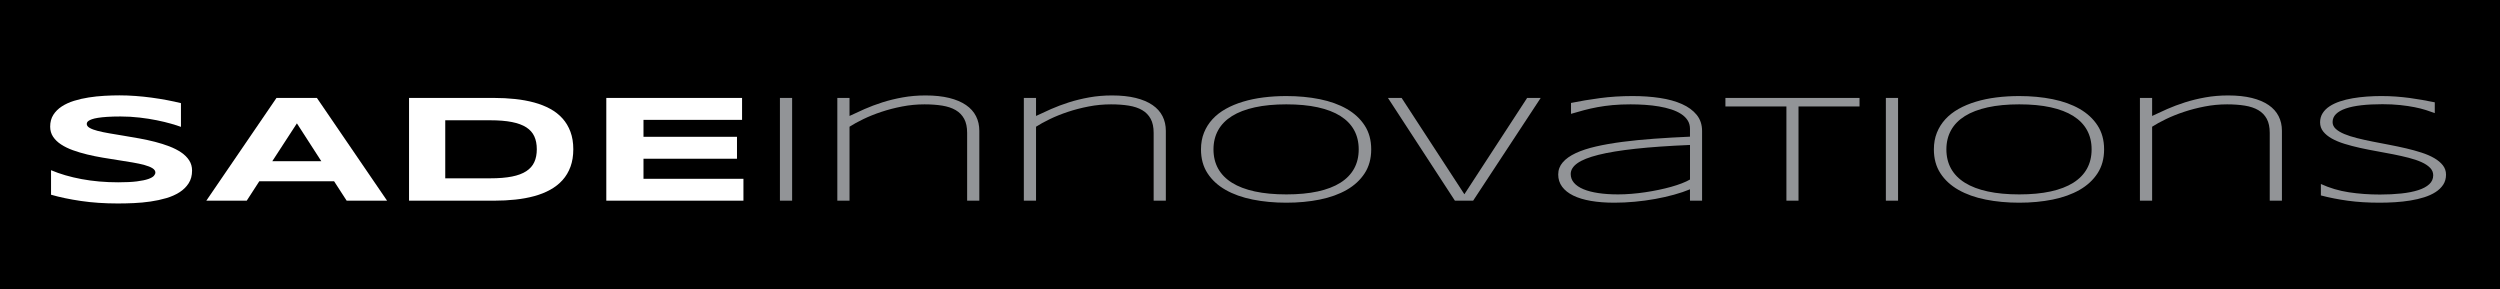 <?xml version="1.0" encoding="utf-8"?>
<!-- Generator: Adobe Illustrator 23.1.0, SVG Export Plug-In . SVG Version: 6.00 Build 0)  -->
<svg version="1.1" id="Layer_1" xmlns="http://www.w3.org/2000/svg" xmlns:xlink="http://www.w3.org/1999/xlink" x="0px" y="0px"
	 viewBox="0 0 2000 231.25" style="enable-background:new 0 0 2000 231.25;" xml:space="preserve">
<style type="text/css">
	.st0{fill:#FFFFFF;}
	.st1{fill:#929497;}
</style>
<rect width="2000" height="231.25"/>
<path class="st0" d="M144.75,101.49c-2.03-0.76-4.71-1.62-8.04-2.57c-3.33-0.96-7.11-1.86-11.32-2.72
	c-4.22-0.86-8.8-1.58-13.74-2.15c-4.95-0.58-10.02-0.87-15.23-0.87c-4.17,0-7.72,0.1-10.66,0.3c-2.94,0.2-5.41,0.46-7.42,0.78
	c-2,0.32-3.59,0.69-4.76,1.11c-1.17,0.42-2.07,0.85-2.69,1.29s-1.03,0.88-1.21,1.32c-0.18,0.44-0.27,0.84-0.27,1.2
	c0,1.2,0.78,2.24,2.34,3.14s3.7,1.7,6.4,2.39c2.71,0.7,5.86,1.36,9.45,1.97c3.59,0.62,7.4,1.26,11.44,1.92
	c4.03,0.66,8.2,1.38,12.49,2.15c4.29,0.78,8.46,1.69,12.49,2.72c4.03,1.04,7.85,2.24,11.44,3.62s6.74,2.98,9.45,4.82
	c2.71,1.83,4.84,3.95,6.4,6.34c1.56,2.39,2.34,5.13,2.34,8.2c0,3.95-0.91,7.34-2.73,10.17c-1.82,2.83-4.26,5.23-7.3,7.18
	c-3.05,1.96-6.57,3.52-10.58,4.7c-4.01,1.18-8.21,2.08-12.61,2.72c-4.4,0.64-8.85,1.06-13.35,1.26c-4.5,0.2-8.78,0.3-12.84,0.3
	c-10.62,0-20.45-0.67-29.48-2c-9.03-1.33-17.01-3-23.93-5v-19.62c7.13,3.03,15.27,5.41,24.4,7.12c9.14,1.71,18.91,2.57,29.32,2.57
	c6.14,0,11.15-0.25,15.03-0.75c3.88-0.5,6.91-1.14,9.1-1.91c2.19-0.78,3.67-1.63,4.45-2.54c0.78-0.92,1.17-1.79,1.17-2.63
	c0-1.32-0.78-2.46-2.34-3.44c-1.56-0.98-3.7-1.83-6.4-2.57c-2.71-0.74-5.86-1.42-9.45-2.03s-7.41-1.24-11.44-1.85
	c-4.03-0.62-8.19-1.29-12.45-2c-4.27-0.72-8.42-1.56-12.45-2.54c-4.03-0.98-7.85-2.11-11.44-3.41s-6.74-2.83-9.45-4.61
	c-2.71-1.77-4.84-3.83-6.4-6.16s-2.34-5.04-2.34-8.11c0-3.63,0.83-6.76,2.5-9.39c1.67-2.63,3.92-4.88,6.75-6.73
	c2.84-1.85,6.12-3.36,9.84-4.52c3.72-1.16,7.64-2.05,11.75-2.69c4.11-0.64,8.28-1.08,12.49-1.32s8.22-0.36,12.02-0.36
	c4.16,0,8.44,0.16,12.84,0.48c4.4,0.32,8.73,0.77,13,1.35c4.27,0.58,8.39,1.25,12.38,2c3.98,0.76,7.66,1.55,11.05,2.39V101.49z"/>
<path class="st0" d="M267.26,144.99h-59.81l-10.07,15.56h-32.33l56.14-82.2h32.33l56.14,82.2h-32.33L267.26,144.99z M217.84,128.95
	h39.2l-19.52-30.27L217.84,128.95z"/>
<path class="st0" d="M458.64,119.38c0,5.26-0.75,9.94-2.26,14.03c-1.51,4.09-3.63,7.65-6.36,10.68c-2.73,3.03-6.01,5.6-9.84,7.72
	s-8.08,3.81-12.77,5.08c-4.68,1.28-9.73,2.2-15.15,2.78c-5.41,0.58-11.06,0.87-16.94,0.87h-68.09v-82.2h67.93
	c5.88,0,11.53,0.29,16.94,0.87c5.41,0.58,10.48,1.51,15.19,2.78c4.71,1.28,8.99,2.96,12.84,5.06c3.85,2.09,7.14,4.67,9.88,7.72
	c2.73,3.05,4.85,6.61,6.36,10.68S458.64,114.16,458.64,119.38z M429.44,119.38c0-3.95-0.66-7.38-1.99-10.29
	c-1.33-2.91-3.46-5.31-6.4-7.21c-2.94-1.89-6.78-3.31-11.52-4.25c-4.74-0.94-10.52-1.41-17.33-1.41h-36v46.43h36
	c6.82,0,12.6-0.47,17.33-1.41c4.74-0.94,8.58-2.37,11.52-4.31c2.94-1.93,5.08-4.36,6.4-7.27
	C428.78,126.76,429.44,123.33,429.44,119.38z"/>
<path class="st0" d="M485.04,160.54v-82.2h108.61v17.53h-78.86v13.58h74.8v17.53h-74.8v16.03h79.96v17.53H485.04z"/>
<path class="st1" d="M623.94,160.54v-82.2h9.76v82.2H623.94z"/>
<path class="st1" d="M773.71,160.54v-54.26c0-4.55-0.79-8.29-2.38-11.22c-1.59-2.93-3.85-5.25-6.79-6.97
	c-2.94-1.71-6.52-2.91-10.74-3.59c-4.22-0.68-8.95-1.02-14.21-1.02c-6.09,0-12.06,0.57-17.92,1.71s-11.39,2.57-16.59,4.31
	c-5.21,1.73-9.99,3.66-14.37,5.77c-4.37,2.11-8.07,4.15-11.09,6.1v59.17h-9.76v-82.2h9.76v14.42c3.64-1.75,7.67-3.6,12.06-5.53
	c4.4-1.93,9.14-3.71,14.21-5.33s10.5-2.94,16.28-3.98c5.78-1.04,11.87-1.56,18.27-1.56c7.24,0,13.55,0.67,18.94,2
	s9.86,3.23,13.43,5.68c3.57,2.45,6.23,5.42,8,8.91c1.77,3.49,2.65,7.39,2.65,11.7v55.88H773.71z"/>
<path class="st1" d="M922.92,160.54v-54.26c0-4.55-0.79-8.29-2.38-11.22c-1.59-2.93-3.85-5.25-6.79-6.97
	c-2.94-1.71-6.52-2.91-10.74-3.59c-4.22-0.68-8.95-1.02-14.21-1.02c-6.09,0-12.06,0.57-17.92,1.71s-11.39,2.57-16.59,4.31
	c-5.21,1.73-9.99,3.66-14.37,5.77c-4.37,2.11-8.07,4.15-11.09,6.1v59.17h-9.76v-82.2h9.76v14.42c3.64-1.75,7.67-3.6,12.06-5.53
	c4.4-1.93,9.14-3.71,14.21-5.33s10.5-2.94,16.28-3.98c5.78-1.04,11.87-1.56,18.27-1.56c7.24,0,13.55,0.67,18.94,2
	s9.86,3.23,13.43,5.68c3.57,2.45,6.23,5.42,8,8.91c1.77,3.49,2.65,7.39,2.65,11.7v55.88H922.92z"/>
<path class="st1" d="M1096.97,119.5c0,7.38-1.74,13.75-5.23,19.12c-3.49,5.37-8.27,9.79-14.36,13.28
	c-6.09,3.49-13.27,6.07-21.54,7.75c-8.27,1.67-17.19,2.51-26.77,2.51c-9.63,0-18.6-0.84-26.92-2.51s-15.56-4.26-21.69-7.75
	c-6.14-3.49-10.95-7.92-14.44-13.28c-3.49-5.36-5.23-11.74-5.23-19.12c0-4.91,0.81-9.36,2.42-13.37c1.61-4.01,3.88-7.6,6.79-10.77
	s6.44-5.91,10.57-8.23s8.74-4.24,13.81-5.77c5.07-1.54,10.52-2.67,16.35-3.41s11.94-1.11,18.34-1.11c9.57,0,18.49,0.84,26.77,2.51
	c8.27,1.68,15.45,4.26,21.54,7.75c6.09,3.49,10.87,7.92,14.36,13.28S1096.97,112.12,1096.97,119.5z M1086.97,119.5
	c0-5.82-1.24-10.97-3.71-15.44c-2.47-4.47-6.13-8.23-10.98-11.28c-4.84-3.05-10.88-5.36-18.09-6.94
	c-7.21-1.58-15.59-2.36-25.12-2.36c-9.53,0-17.93,0.8-25.2,2.39c-7.27,1.6-13.35,3.92-18.24,6.97c-4.9,3.05-8.59,6.82-11.09,11.31
	c-2.5,4.49-3.75,9.6-3.75,15.35c0,5.82,1.25,10.97,3.75,15.44c2.5,4.47,6.2,8.23,11.09,11.28c4.9,3.05,10.98,5.37,18.24,6.94
	c7.27,1.58,15.67,2.36,25.2,2.36c9.53,0,17.91-0.79,25.12-2.36c7.21-1.58,13.24-3.89,18.09-6.94c4.84-3.05,8.5-6.81,10.98-11.28
	C1085.73,130.47,1086.97,125.32,1086.97,119.5z"/>
<path class="st1" d="M1178.52,160.54h-14.6l-53.56-82.2h10.93l50.21,77.06l50.21-77.06h10.85L1178.52,160.54z"/>
<path class="st1" d="M1351.98,160.54v-9.09c-3.75,1.56-8,2.99-12.77,4.31c-4.76,1.32-9.79,2.45-15.07,3.41
	c-5.28,0.96-10.71,1.69-16.28,2.21c-5.57,0.52-11.04,0.78-16.4,0.78c-6.98,0-13.23-0.48-18.78-1.44s-10.24-2.38-14.09-4.28
	c-3.85-1.89-6.82-4.25-8.9-7.06c-2.08-2.81-3.12-6.07-3.12-9.78c0-3.67,1.21-6.91,3.63-9.72c2.42-2.81,5.87-5.26,10.35-7.36
	c4.48-2.09,9.88-3.87,16.2-5.32c6.32-1.46,13.39-2.69,21.2-3.71c7.81-1.02,16.25-1.85,25.34-2.51c9.08-0.66,18.65-1.21,28.69-1.65
	v-6.28c0-2.55-0.62-4.81-1.87-6.76c-1.25-1.95-2.99-3.66-5.23-5.12c-2.24-1.46-4.87-2.67-7.89-3.65c-3.02-0.98-6.29-1.76-9.8-2.36
	s-7.21-1.03-11.09-1.29c-3.88-0.26-7.77-0.39-11.67-0.39c-5.26,0-10.05,0.2-14.37,0.6c-4.32,0.4-8.35,0.95-12.1,1.65
	c-3.75,0.7-7.34,1.51-10.78,2.42c-3.44,0.92-6.9,1.9-10.38,2.93v-8.73c7.23-1.48,14.95-2.76,23.15-3.86
	c8.2-1.1,16.9-1.65,26.12-1.65c7.81,0,15.1,0.51,21.86,1.53c6.77,1.02,12.65,2.64,17.65,4.88s8.93,5.12,11.79,8.64
	c2.86,3.53,4.29,7.83,4.29,12.89v55.76H1351.98z M1351.98,115.97c-17.04,0.72-31.58,1.73-43.64,3.05
	c-12.06,1.32-21.92,2.93-29.58,4.85c-7.66,1.92-13.27,4.15-16.84,6.7c-3.57,2.55-5.35,5.44-5.35,8.67c0,2.63,0.87,4.97,2.62,7
	c1.74,2.03,4.26,3.74,7.54,5.12s7.27,2.41,11.96,3.11c4.69,0.7,9.95,1.05,15.79,1.05c3.44,0,6.99-0.15,10.67-0.45
	c3.67-0.3,7.33-0.72,10.98-1.26c3.65-0.54,7.24-1.18,10.78-1.92c3.54-0.74,6.88-1.54,10-2.42c3.13-0.88,5.98-1.81,8.56-2.81
	s4.75-2.01,6.53-3.05V115.97z"/>
<path class="st1" d="M1438.81,85.16v75.38h-9.68V85.16h-48.8v-6.82h107.29v6.82H1438.81z"/>
<path class="st1" d="M1508.69,160.54v-82.2h9.76v82.2H1508.69z"/>
<path class="st1" d="M1683.28,119.5c0,7.38-1.74,13.75-5.23,19.12c-3.49,5.37-8.27,9.79-14.36,13.28
	c-6.09,3.49-13.27,6.07-21.54,7.75c-8.27,1.67-17.19,2.51-26.77,2.51c-9.63,0-18.6-0.84-26.92-2.51s-15.56-4.26-21.69-7.75
	c-6.14-3.49-10.95-7.92-14.44-13.28c-3.49-5.36-5.23-11.74-5.23-19.12c0-4.91,0.81-9.36,2.42-13.37c1.61-4.01,3.88-7.6,6.79-10.77
	s6.44-5.91,10.57-8.23s8.74-4.24,13.81-5.77c5.07-1.54,10.52-2.67,16.35-3.41s11.94-1.11,18.34-1.11c9.57,0,18.49,0.84,26.77,2.51
	c8.27,1.68,15.45,4.26,21.54,7.75c6.09,3.49,10.87,7.92,14.36,13.28S1683.28,112.12,1683.28,119.5z M1673.29,119.5
	c0-5.82-1.24-10.97-3.71-15.44c-2.47-4.47-6.13-8.23-10.98-11.28c-4.84-3.05-10.88-5.36-18.09-6.94
	c-7.21-1.58-15.59-2.36-25.12-2.36c-9.53,0-17.93,0.8-25.2,2.39c-7.27,1.6-13.35,3.92-18.24,6.97c-4.9,3.05-8.59,6.82-11.09,11.31
	c-2.5,4.49-3.75,9.6-3.75,15.35c0,5.82,1.25,10.97,3.75,15.44c2.5,4.47,6.2,8.23,11.09,11.28c4.9,3.05,10.98,5.37,18.24,6.94
	c7.27,1.58,15.67,2.36,25.2,2.36c9.53,0,17.91-0.79,25.12-2.36c7.21-1.58,13.24-3.89,18.09-6.94c4.84-3.05,8.5-6.81,10.98-11.28
	C1672.05,130.47,1673.29,125.32,1673.29,119.5z"/>
<path class="st1" d="M1815.79,160.54v-54.26c0-4.55-0.79-8.29-2.38-11.22c-1.59-2.93-3.85-5.25-6.79-6.97
	c-2.94-1.71-6.52-2.91-10.74-3.59c-4.22-0.68-8.95-1.02-14.21-1.02c-6.09,0-12.06,0.57-17.92,1.71s-11.39,2.57-16.59,4.31
	c-5.21,1.73-9.99,3.66-14.37,5.77c-4.37,2.11-8.07,4.15-11.09,6.1v59.17h-9.76v-82.2h9.76v14.42c3.64-1.75,7.67-3.6,12.06-5.53
	c4.4-1.93,9.14-3.71,14.21-5.33s10.5-2.94,16.28-3.98c5.78-1.04,11.87-1.56,18.27-1.56c7.24,0,13.55,0.67,18.94,2
	s9.86,3.23,13.43,5.68c3.57,2.45,6.23,5.42,8,8.91c1.77,3.49,2.65,7.39,2.65,11.7v55.88H1815.79z"/>
<path class="st1" d="M1947.83,90.48c-2.03-0.76-4.38-1.56-7.03-2.42c-2.66-0.86-5.69-1.62-9.11-2.3c-3.41-0.68-7.26-1.25-11.53-1.71
	c-4.27-0.46-9.01-0.69-14.22-0.69c-6.31,0-11.92,0.28-16.84,0.84c-4.92,0.56-9.09,1.43-12.51,2.6c-3.41,1.18-6.02,2.66-7.82,4.46
	c-1.8,1.79-2.7,3.93-2.7,6.4c0,2.07,0.85,3.89,2.54,5.44s3.99,2.93,6.88,4.13c2.89,1.2,6.28,2.28,10.16,3.26
	c3.88,0.98,8,1.89,12.35,2.75c4.35,0.86,8.83,1.73,13.44,2.6c4.61,0.88,9.09,1.83,13.44,2.84c4.35,1.02,8.47,2.15,12.35,3.41
	c3.88,1.26,7.27,2.72,10.16,4.4s5.18,3.59,6.88,5.74c1.69,2.15,2.54,4.65,2.54,7.48c0,3.07-0.75,5.75-2.26,8.05
	c-1.51,2.29-3.55,4.27-6.13,5.92c-2.58,1.66-5.6,3.03-9.06,4.13c-3.46,1.1-7.16,1.96-11.09,2.6c-3.93,0.64-7.99,1.09-12.18,1.35
	c-4.19,0.26-8.32,0.39-12.38,0.39c-9.32,0-17.76-0.52-25.34-1.56c-7.57-1.04-14.8-2.45-21.67-4.25v-9.15
	c7.08,3.23,14.56,5.44,22.45,6.64c7.89,1.2,16.17,1.79,24.87,1.79c6.14,0,11.82-0.28,17.02-0.84c5.21-0.56,9.71-1.45,13.51-2.66
	c3.8-1.22,6.75-2.8,8.86-4.76c2.11-1.95,3.16-4.35,3.16-7.18c0-2.27-0.85-4.27-2.54-5.98c-1.69-1.71-3.98-3.22-6.87-4.52
	c-2.89-1.3-6.27-2.44-10.15-3.44c-3.88-1-7.98-1.92-12.3-2.78c-4.32-0.86-8.78-1.69-13.39-2.51c-4.61-0.82-9.07-1.71-13.39-2.66
	c-4.32-0.96-8.42-2.03-12.3-3.23c-3.88-1.2-7.26-2.6-10.15-4.22c-2.89-1.62-5.18-3.48-6.87-5.59s-2.54-4.57-2.54-7.36
	c0-2.75,0.68-5.19,2.03-7.33c1.35-2.13,3.21-3.98,5.58-5.53c2.37-1.55,5.14-2.86,8.32-3.92c3.17-1.06,6.57-1.89,10.19-2.51
	c3.62-0.62,7.38-1.07,11.28-1.35c3.9-0.28,7.76-0.42,11.56-0.42c4.16,0,8.11,0.14,11.83,0.42c3.72,0.28,7.31,0.65,10.78,1.11
	c3.46,0.46,6.84,0.99,10.15,1.58c3.3,0.6,6.65,1.24,10.03,1.91V90.48z"/>
</svg>
